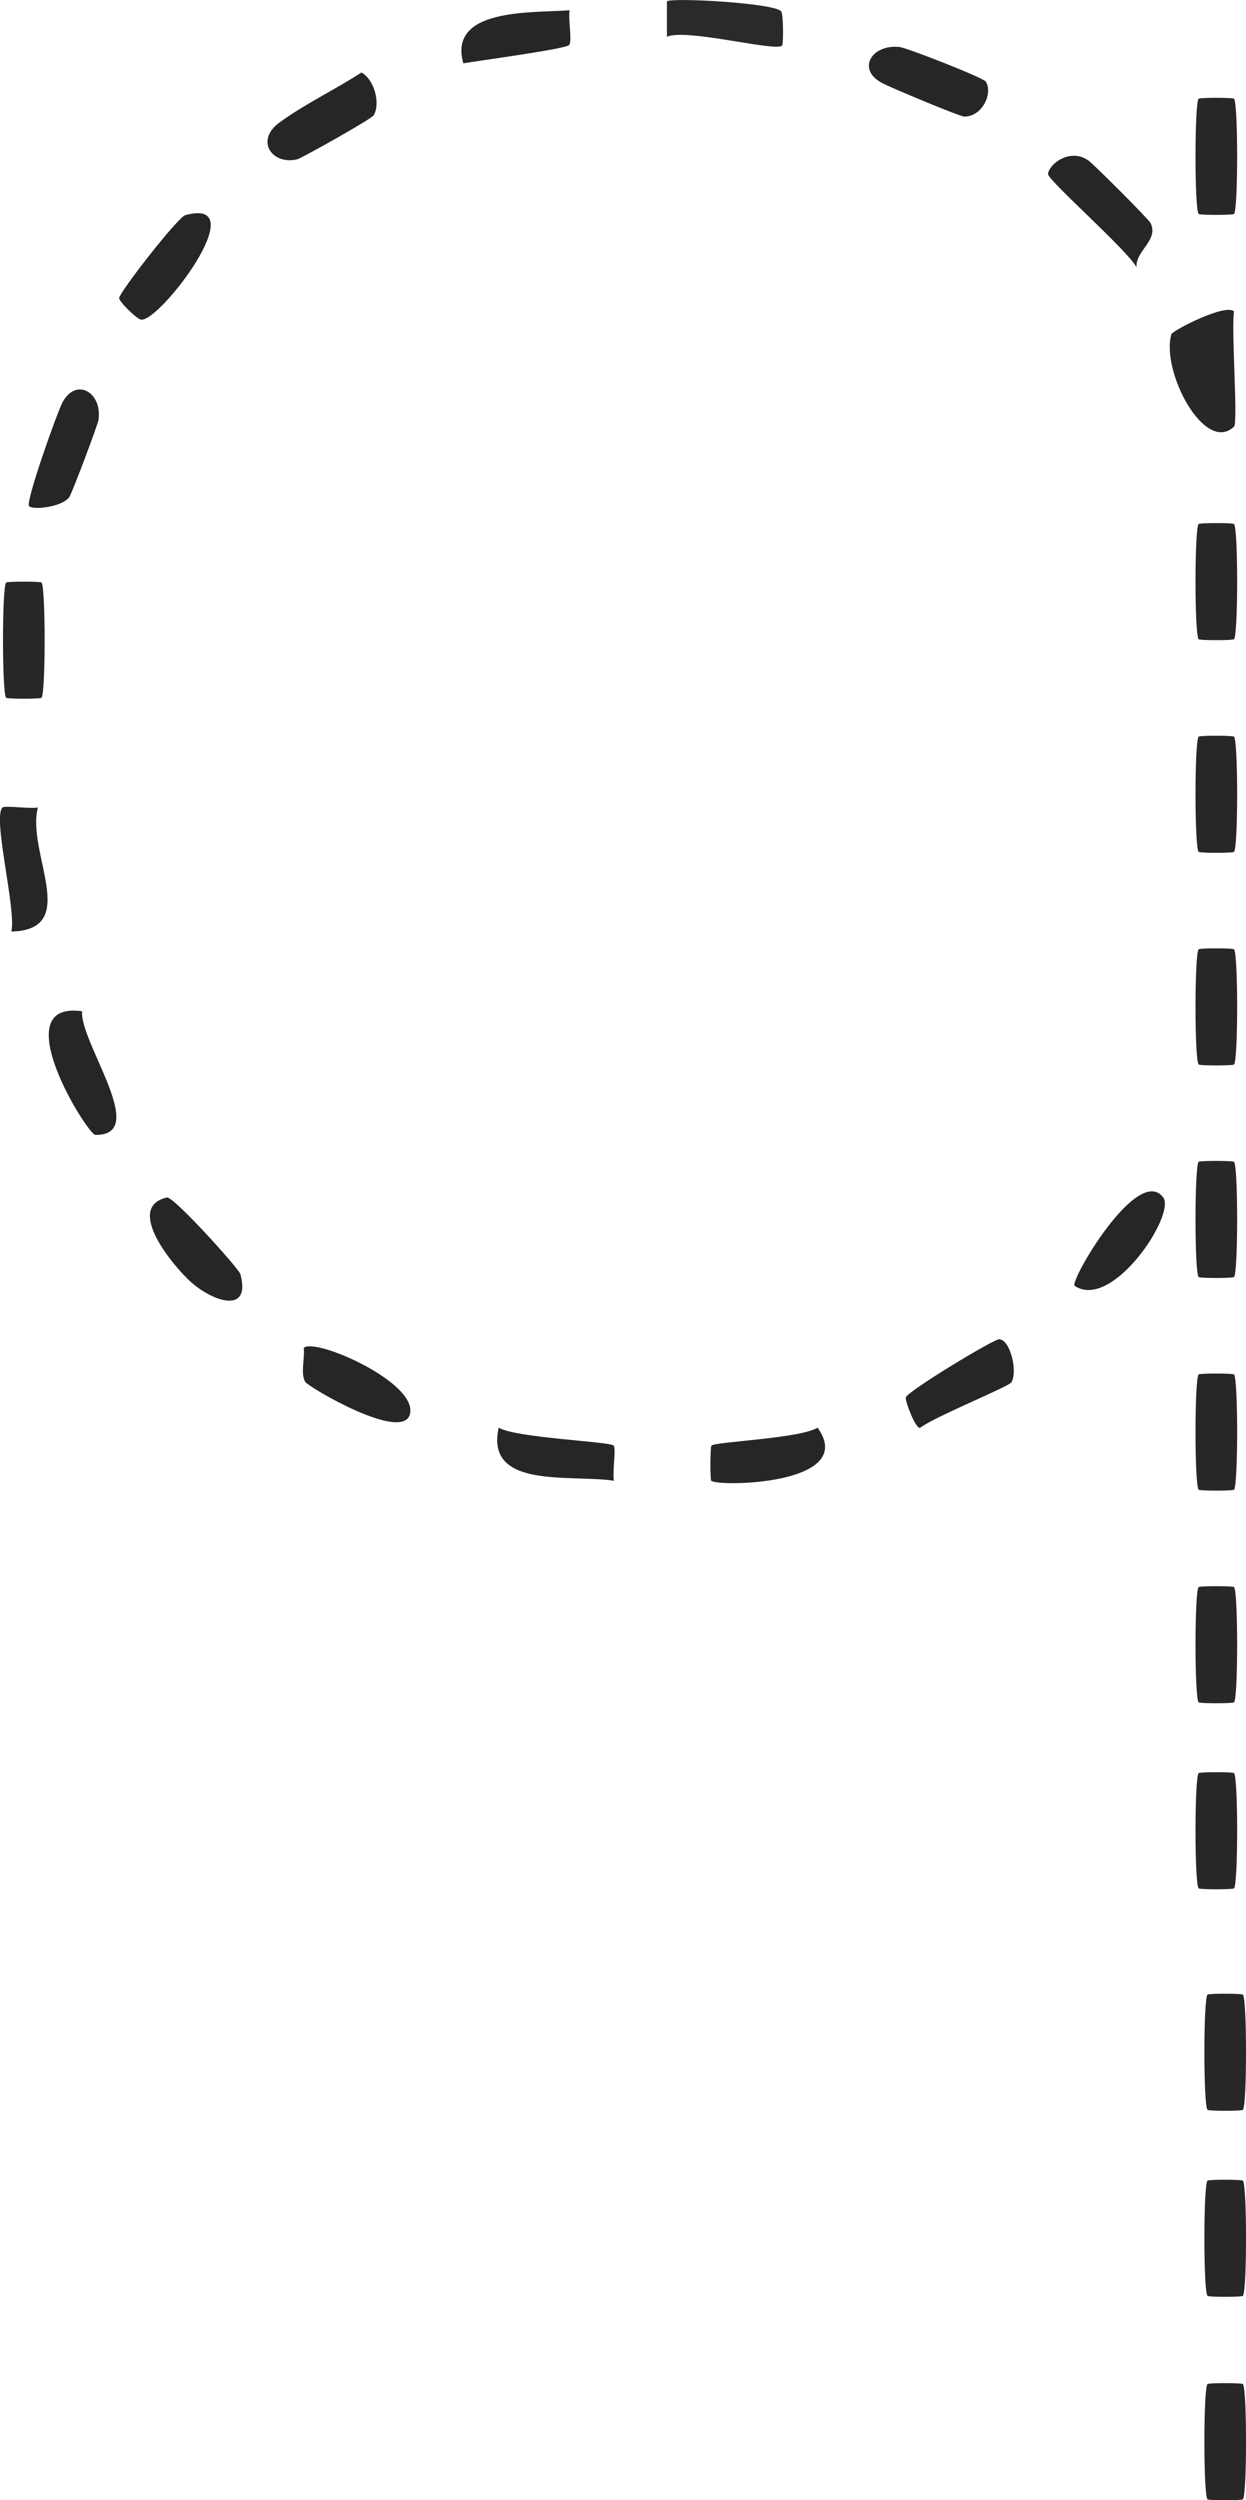 <?xml version="1.0" encoding="UTF-8"?>
<svg id="Layer_2" data-name="Layer 2" xmlns="http://www.w3.org/2000/svg" viewBox="0 0 140.46 281.84">
  <defs>
    <style>
      .cls-1 {
        fill: #2c292a;
      }

      .cls-2 {
        fill: #292627;
      }

      .cls-3 {
        fill: #282626;
      }

      .cls-4 {
        fill: #282526;
      }
    </style>
  </defs>
  <g id="Layer_1-2" data-name="Layer 1">
    <g>
      <path class="cls-3" d="M139.11,35.1c-.33,2.01.47,12.54,0,12.99-3.3,3.16-8.27-6.26-7.06-10.42.11-.39,6.07-3.49,7.06-2.57Z"/>
      <path class="cls-4" d="M128.11,30.11c-1.06-1.94-9.96-9.76-9.96-10.48,0-.99,2.37-3.02,4.51-1.56.68.47,6.81,6.63,7.04,7.07.96,1.92-1.72,3.15-1.58,4.97Z"/>
      <path class="cls-4" d="M111.11,9.19c.83,1.16-.25,3.94-2.41,3.95-.5,0-8.22-3.23-9.26-3.78-2.92-1.54-1.17-4.4,1.96-4.06.86.09,9.4,3.45,9.71,3.88Z"/>
      <path class="cls-4" d="M42.1,13.02c-.26.42-8.1,4.81-8.57,4.93-2.79.71-4.84-2.06-2.05-4.12s6.27-3.71,9.27-5.66c1.49.84,2.16,3.56,1.36,4.86Z"/>
      <path class="cls-4" d="M20.9,24.25c7.94-2.14-2.99,12.17-5.01,11.78-.52-.1-2.45-2.02-2.46-2.42-.02-.6,6.6-9.13,7.47-9.36Z"/>
      <path class="cls-4" d="M9.26,114c-.32,3.45,7.7,14.05,1.49,13.93-.89-.02-10.36-15.21-1.49-13.93Z"/>
      <path class="cls-4" d="M21.61,144.6c-1.93-1.7-7.67-8.47-2.8-9.61.74-.17,8.12,8.02,8.29,8.64,1.22,4.53-3.04,3.12-5.48.97Z"/>
      <path class="cls-4" d="M34.41,155.78c-.56-.94-.03-2.65-.17-3.83,1.19-1.23,12.91,3.89,11.97,7.47-.84,3.21-11.47-3.08-11.81-3.65Z"/>
      <path class="cls-4" d="M3.28,57.07c-.46-.41,3.17-10.6,3.76-11.7,1.56-2.92,4.53-1.08,4.06,1.98-.08.54-3.02,8.38-3.32,8.74-.9,1.09-4.02,1.41-4.5.98Z"/>
      <path class="cls-4" d="M4.27,91.03c-1.32,5.11,4.9,13.8-2.99,13.98.58-2.43-2.15-12.87-1-13.98.26-.25,3.01.16,3.98,0Z"/>
      <path class="cls-1" d="M88.05,1.27c.29.36.26,3.73.12,3.87-.7.73-10.77-1.96-12.99-1V.16c.45-.47,12.11.18,12.87,1.11Z"/>
      <path class="cls-4" d="M114.01,155.83c-.3.49-8.86,3.96-10.3,5.14-.55,0-1.64-2.93-1.61-3.42.04-.62,9.93-6.62,10.55-6.58,1.25.07,2.1,3.66,1.36,4.86Z"/>
      <path class="cls-4" d="M69.18,162.96c.28.29-.15,2.98.02,3.96-4.83-.74-14.56,1-12.98-5.98,1.94,1.16,12.5,1.55,12.96,2.02Z"/>
      <path class="cls-4" d="M92.16,160.93c4.66,6.49-11.31,6.69-11.98,5.99-.14-.14-.12-3.82.02-3.96.42-.44,10.1-.81,11.97-2.03Z"/>
      <path class="cls-4" d="M131.12,134.97c1.48,1.92-5.74,12.83-9.98,9.98-.6-.51,7.1-13.74,9.98-9.98Z"/>
      <path class="cls-4" d="M64.21,1.15c-.18,1.02.32,3.51-.06,3.93-.41.45-10.26,1.77-11.92,2.06-1.76-6.24,7.64-5.67,11.98-5.98Z"/>
      <path class="cls-2" d="M139.11,11.13c.47.45.47,12.54,0,12.99-.14.14-3.84.14-3.99,0-.47-.45-.47-12.54,0-12.99.14-.14,3.84-.14,3.99,0Z"/>
      <path class="cls-2" d="M139.11,59.07c.47.45.47,12.54,0,12.99-.14.14-3.84.14-3.99,0-.47-.45-.47-12.54,0-12.99.14-.14,3.84-.14,3.99,0Z"/>
      <path class="cls-2" d="M139.11,83.04c.47.45.47,12.54,0,12.99-.14.14-3.84.14-3.99,0-.47-.45-.47-12.54,0-12.99.14-.14,3.84-.14,3.99,0Z"/>
      <path class="cls-2" d="M139.11,107.01c.47.45.47,12.54,0,12.99-.14.14-3.84.14-3.99,0-.47-.45-.47-12.54,0-12.99.14-.14,3.84-.14,3.99,0Z"/>
      <path class="cls-2" d="M139.11,130.97c.47.45.47,12.54,0,12.99-.14.14-3.84.14-3.99,0-.47-.45-.47-12.54,0-12.99.14-.14,3.84-.14,3.99,0Z"/>
      <path class="cls-2" d="M139.11,154.94c.47.45.47,12.54,0,12.99-.14.14-3.84.14-3.99,0-.47-.45-.47-12.54,0-12.99.14-.14,3.84-.14,3.99,0Z"/>
      <path class="cls-2" d="M139.11,178.91c.47.45.47,12.54,0,12.99-.14.14-3.84.14-3.99,0-.47-.45-.47-12.54,0-12.99.14-.14,3.84-.14,3.99,0Z"/>
      <path class="cls-2" d="M139.11,199.88c.47.45.47,12.54,0,12.99-.14.14-3.84.14-3.99,0-.47-.45-.47-12.54,0-12.99.14-.14,3.84-.14,3.99,0Z"/>
      <path class="cls-2" d="M140.11,224.85c.47.45.47,12.54,0,12.99-.14.14-3.84.14-3.99,0-.47-.45-.47-12.54,0-12.99.14-.14,3.84-.14,3.99,0Z"/>
      <path class="cls-2" d="M140.11,245.82c.47.45.47,12.54,0,12.99-.14.14-3.84.14-3.99,0-.47-.45-.47-12.54,0-12.99.14-.14,3.84-.14,3.99,0Z"/>
    </g>
    <path class="cls-2" d="M140.11,268.75c.47.45.47,12.54,0,12.99-.14.14-3.84.14-3.99,0-.47-.45-.47-12.54,0-12.99.14-.14,3.84-.14,3.99,0Z"/>
    <path class="cls-2" d="M4.68,65.67c.47.45.47,12.54,0,12.99-.14.14-3.84.14-3.99,0-.47-.45-.47-12.54,0-12.99.14-.14,3.84-.14,3.99,0Z"/>
  </g>
</svg>